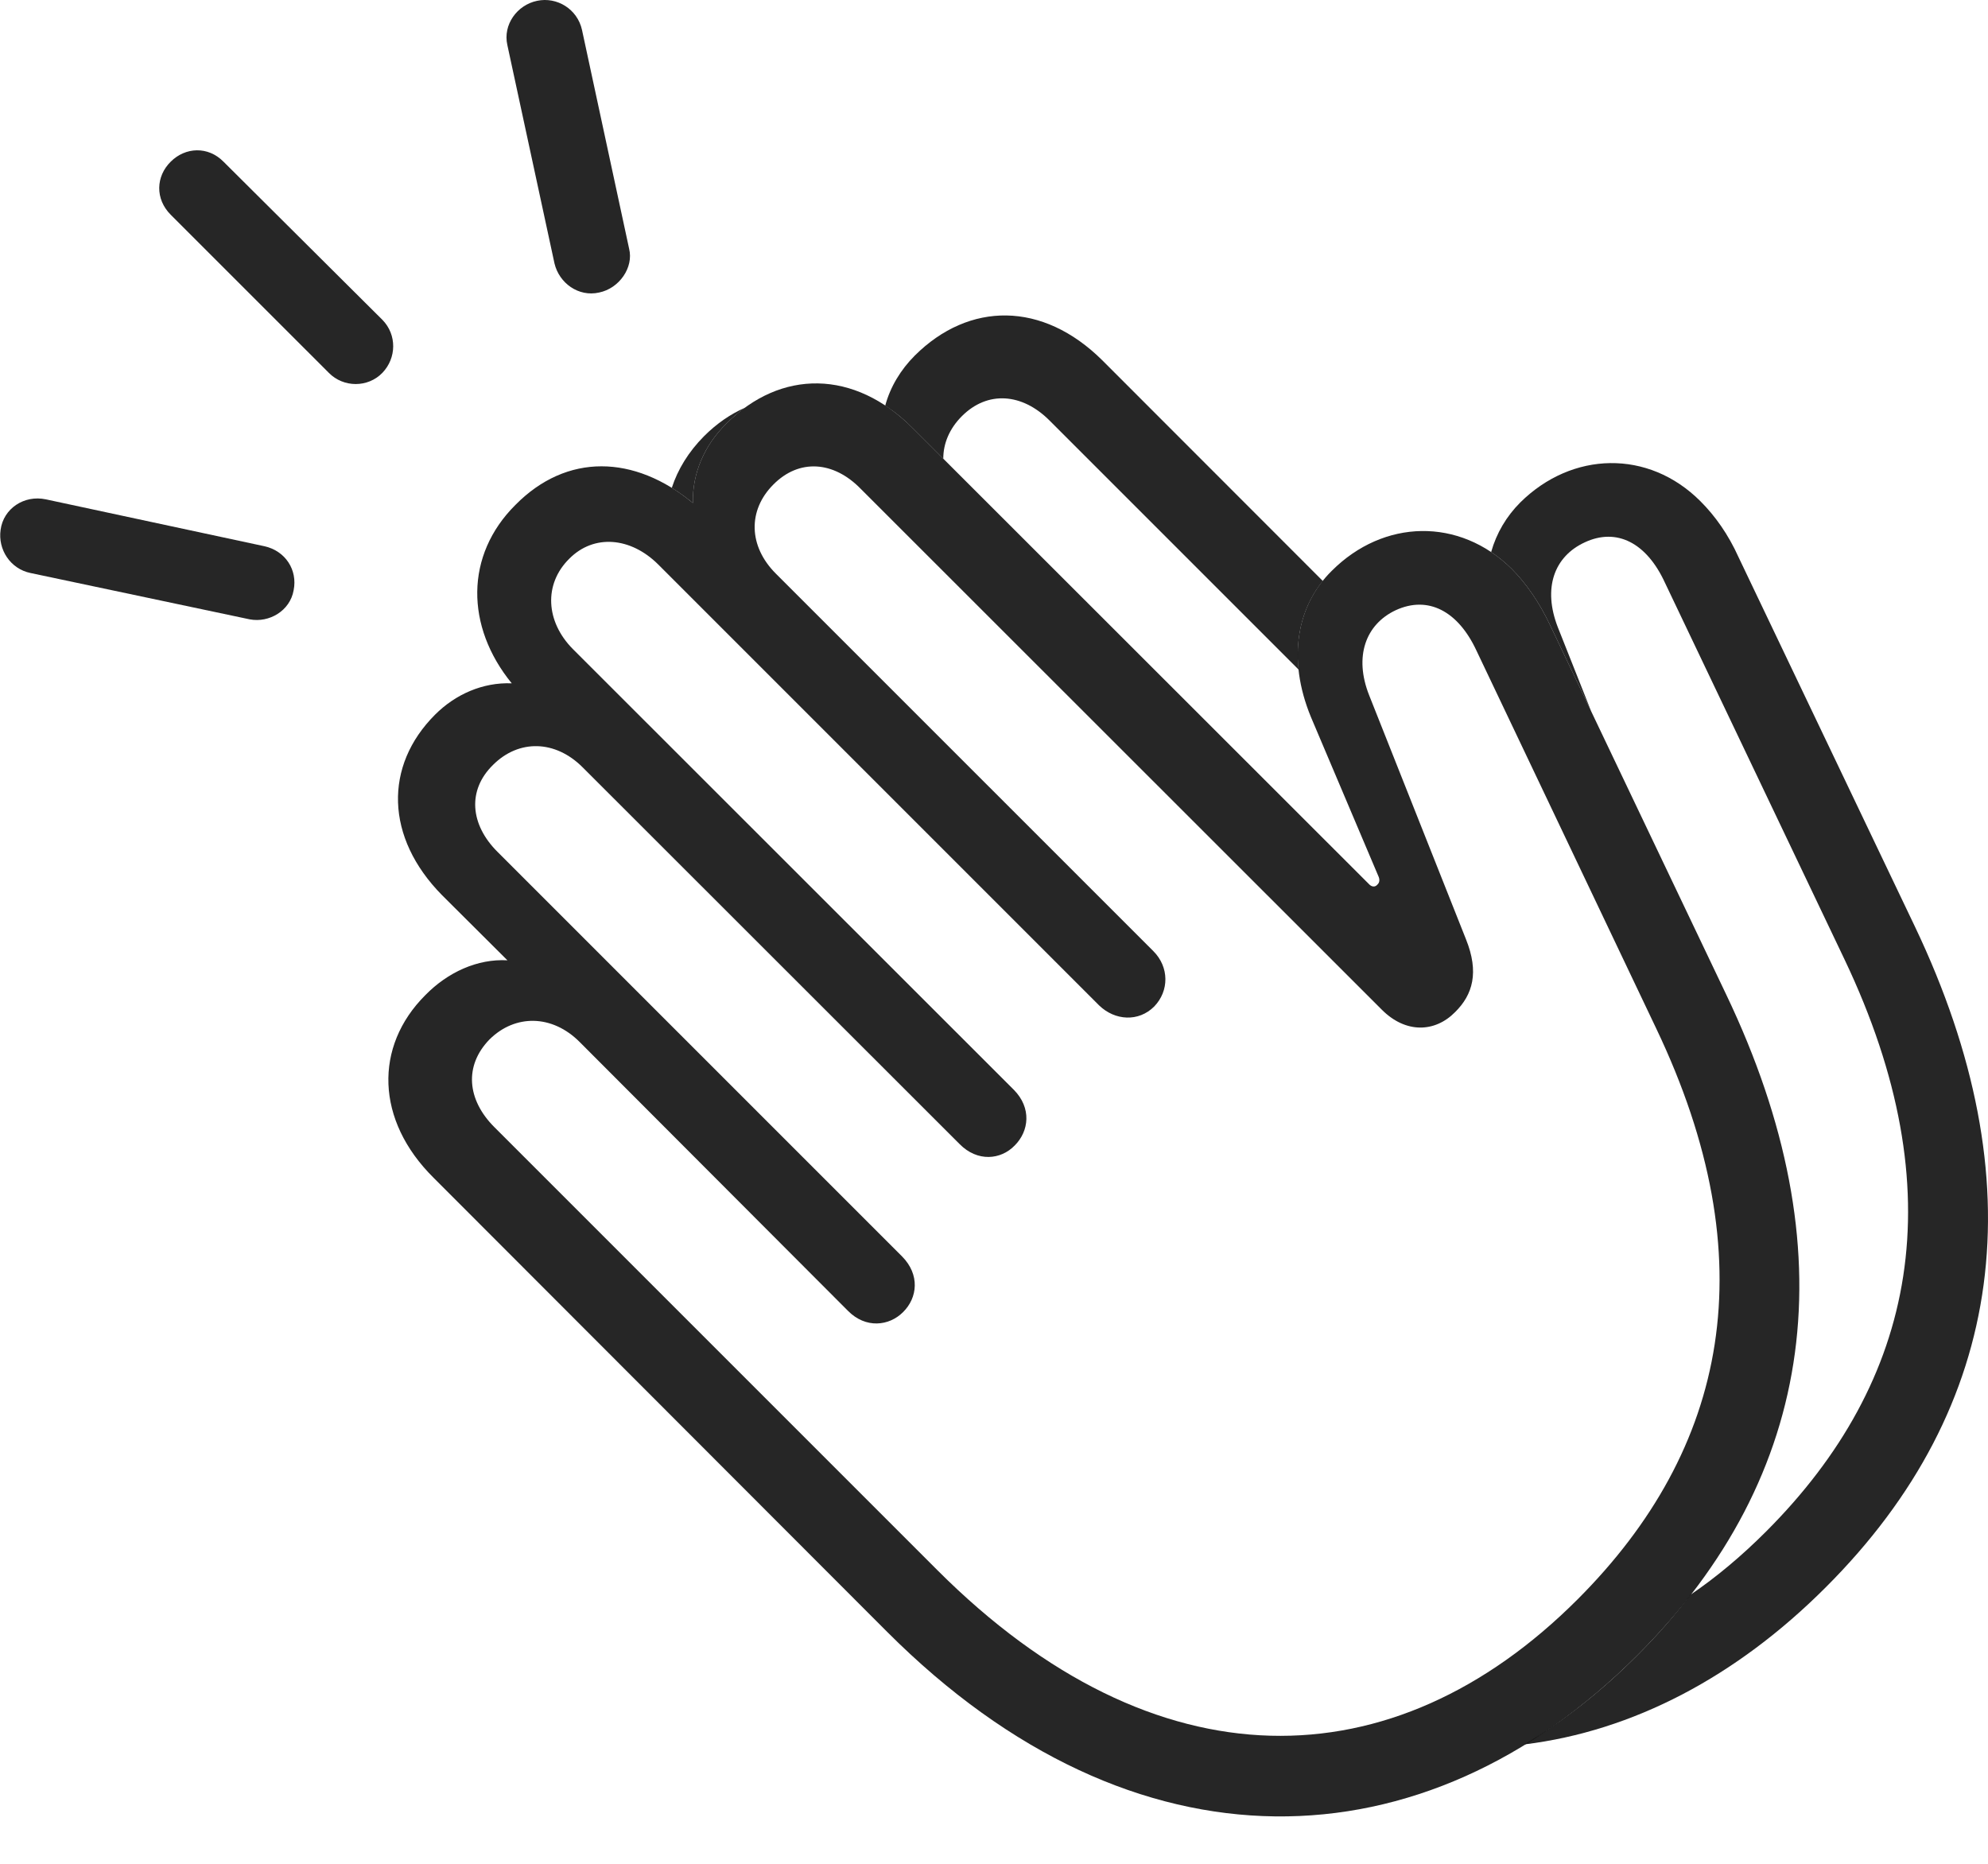 <?xml version="1.0" encoding="UTF-8"?>
<!--Generator: Apple Native CoreSVG 232.5-->
<!DOCTYPE svg
PUBLIC "-//W3C//DTD SVG 1.1//EN"
       "http://www.w3.org/Graphics/SVG/1.1/DTD/svg11.dtd">
<svg version="1.1" xmlns="http://www.w3.org/2000/svg" xmlns:xlink="http://www.w3.org/1999/xlink" width="128.312" height="120.296">
 <g>
  <rect height="120.296" opacity="0" width="128.312" x="0" y="0"/>
  <path d="M2.962 32.229L17.074 35.256C18.419 35.556 19.218 36.785 18.952 38.097C18.719 39.428 17.373 40.208 16.125 39.975L1.965 36.982C0.672 36.715-0.145 35.471 0.039 34.193C0.222 32.828 1.549 31.929 2.962 32.229ZM14.426 10.436L24.68 20.641C25.628 21.605 25.594 23.115 24.68 24.064C23.75 25.027 22.172 25.027 21.224 24.064L11.018 13.859C10.006 12.846 10.055 11.384 11.018 10.436C11.967 9.488 13.429 9.424 14.426 10.436ZM37.564 1.929L40.606 16.055C40.906 17.255 39.977 18.615 38.664 18.881C37.334 19.181 36.089 18.267 35.789 17.004L32.747 2.911C32.447 1.595 33.377 0.317 34.674 0.051C35.952-0.215 37.264 0.583 37.564 1.929Z" fill="#000000" fill-opacity="0.85"/>
  <path d="M109.75 32.349C110.7 33.298 111.552 34.496 112.209 35.956L123.592 59.797C131.427 76.239 129.504 90.798 117.846 102.441C112.051 108.243 105.379 111.726 98.398 112.586C100.945 111.067 103.381 109.133 105.679 106.836C106.944 105.57 108.096 104.269 109.11 102.928C110.79 101.784 112.418 100.418 113.985 98.85C123.699 89.137 126.189 76.927 119.06 61.941L107.459 37.606C106.279 35.035 104.347 34.039 102.283 35.005C100.301 35.922 99.569 37.968 100.547 40.483L102.699 45.908L100.042 40.335C99.352 38.875 98.518 37.678 97.584 36.728C97.158 36.307 96.71 35.941 96.243 35.63C96.588 34.408 97.23 33.323 98.125 32.428C101.462 29.124 106.391 28.989 109.75 32.349ZM71.139 23.248L85.376 37.494C84.15 39.018 83.576 40.997 83.817 43.217L67.738 27.138C65.971 25.371 63.742 25.201 62.084 26.859C61.282 27.66 60.879 28.624 60.883 29.605L58.938 27.661C58.357 27.075 57.754 26.578 57.135 26.181C57.461 24.974 58.128 23.866 59.043 22.95C62.553 19.456 67.298 19.441 71.139 23.248ZM46.876 27.344C45.46 28.745 44.679 30.549 44.721 32.465C44.275 32.095 43.82 31.768 43.359 31.488C43.746 30.299 44.434 29.169 45.432 28.161C46.259 27.334 47.153 26.721 48.088 26.314C47.669 26.61 47.265 26.956 46.876 27.344Z" fill="#000000" fill-opacity="0.85"/>
  <path d="M105.679 106.836C117.304 95.211 119.26 80.619 111.425 64.21L100.042 40.335C99.352 38.875 98.518 37.678 97.584 36.728C94.19 33.369 89.295 33.504 85.958 36.841C83.717 39.048 83.048 42.477 84.611 46.277L88.954 56.523C89.066 56.749 89.051 56.959 88.905 57.09C88.743 57.286 88.514 57.237 88.353 57.057L58.938 27.661C55.131 23.82 50.386 23.835 46.876 27.344C45.46 28.745 44.679 30.549 44.721 32.465C40.944 29.343 36.577 29.229 33.265 32.59C30.005 35.834 30.04 40.439 33.03 44.103C31.166 44.028 29.397 44.809 28.082 46.124C24.775 49.431 24.861 54.056 28.533 57.778L32.751 61.98C30.819 61.87 28.896 62.749 27.447 64.233C24.14 67.54 24.241 72.303 27.98 76.01L57.256 105.319C73.236 121.314 91.927 120.588 105.679 106.836ZM101.818 103.23C89.929 115.119 74.585 115.424 60.503 101.342L31.905 72.744C30.137 70.976 29.949 68.781 31.592 67.089C33.25 65.446 35.637 65.476 37.405 67.244L54.729 84.602C55.877 85.765 57.388 85.585 58.284 84.689C59.229 83.76 59.379 82.264 58.23 81.1L32.102 54.972C30.35 53.219 30.146 51.009 31.823 49.366C33.481 47.708 35.834 47.753 37.602 49.521L61.939 73.843C63.087 75.006 64.598 74.86 65.494 73.93C66.424 73 66.589 71.505 65.44 70.341L36.973 41.889C35.221 40.121 35.081 37.707 36.739 36.064C38.337 34.451 40.706 34.67 42.473 36.422L70.94 64.89C71.964 65.88 73.49 65.968 74.496 64.962C75.471 63.953 75.466 62.412 74.442 61.388L50.071 37.018C48.304 35.25 48.258 32.93 49.916 31.272C51.575 29.595 53.804 29.75 55.556 31.552L89.192 65.172C90.735 66.715 92.619 66.639 93.914 65.326C95.062 64.196 95.475 62.751 94.62 60.624L88.365 44.862C87.387 42.381 88.134 40.302 90.082 39.385C92.18 38.418 94.112 39.448 95.293 41.986L106.893 66.369C114.022 81.306 111.532 93.516 101.818 103.23Z" fill="#000000" fill-opacity="0.85"/>
 </g>
</svg>
